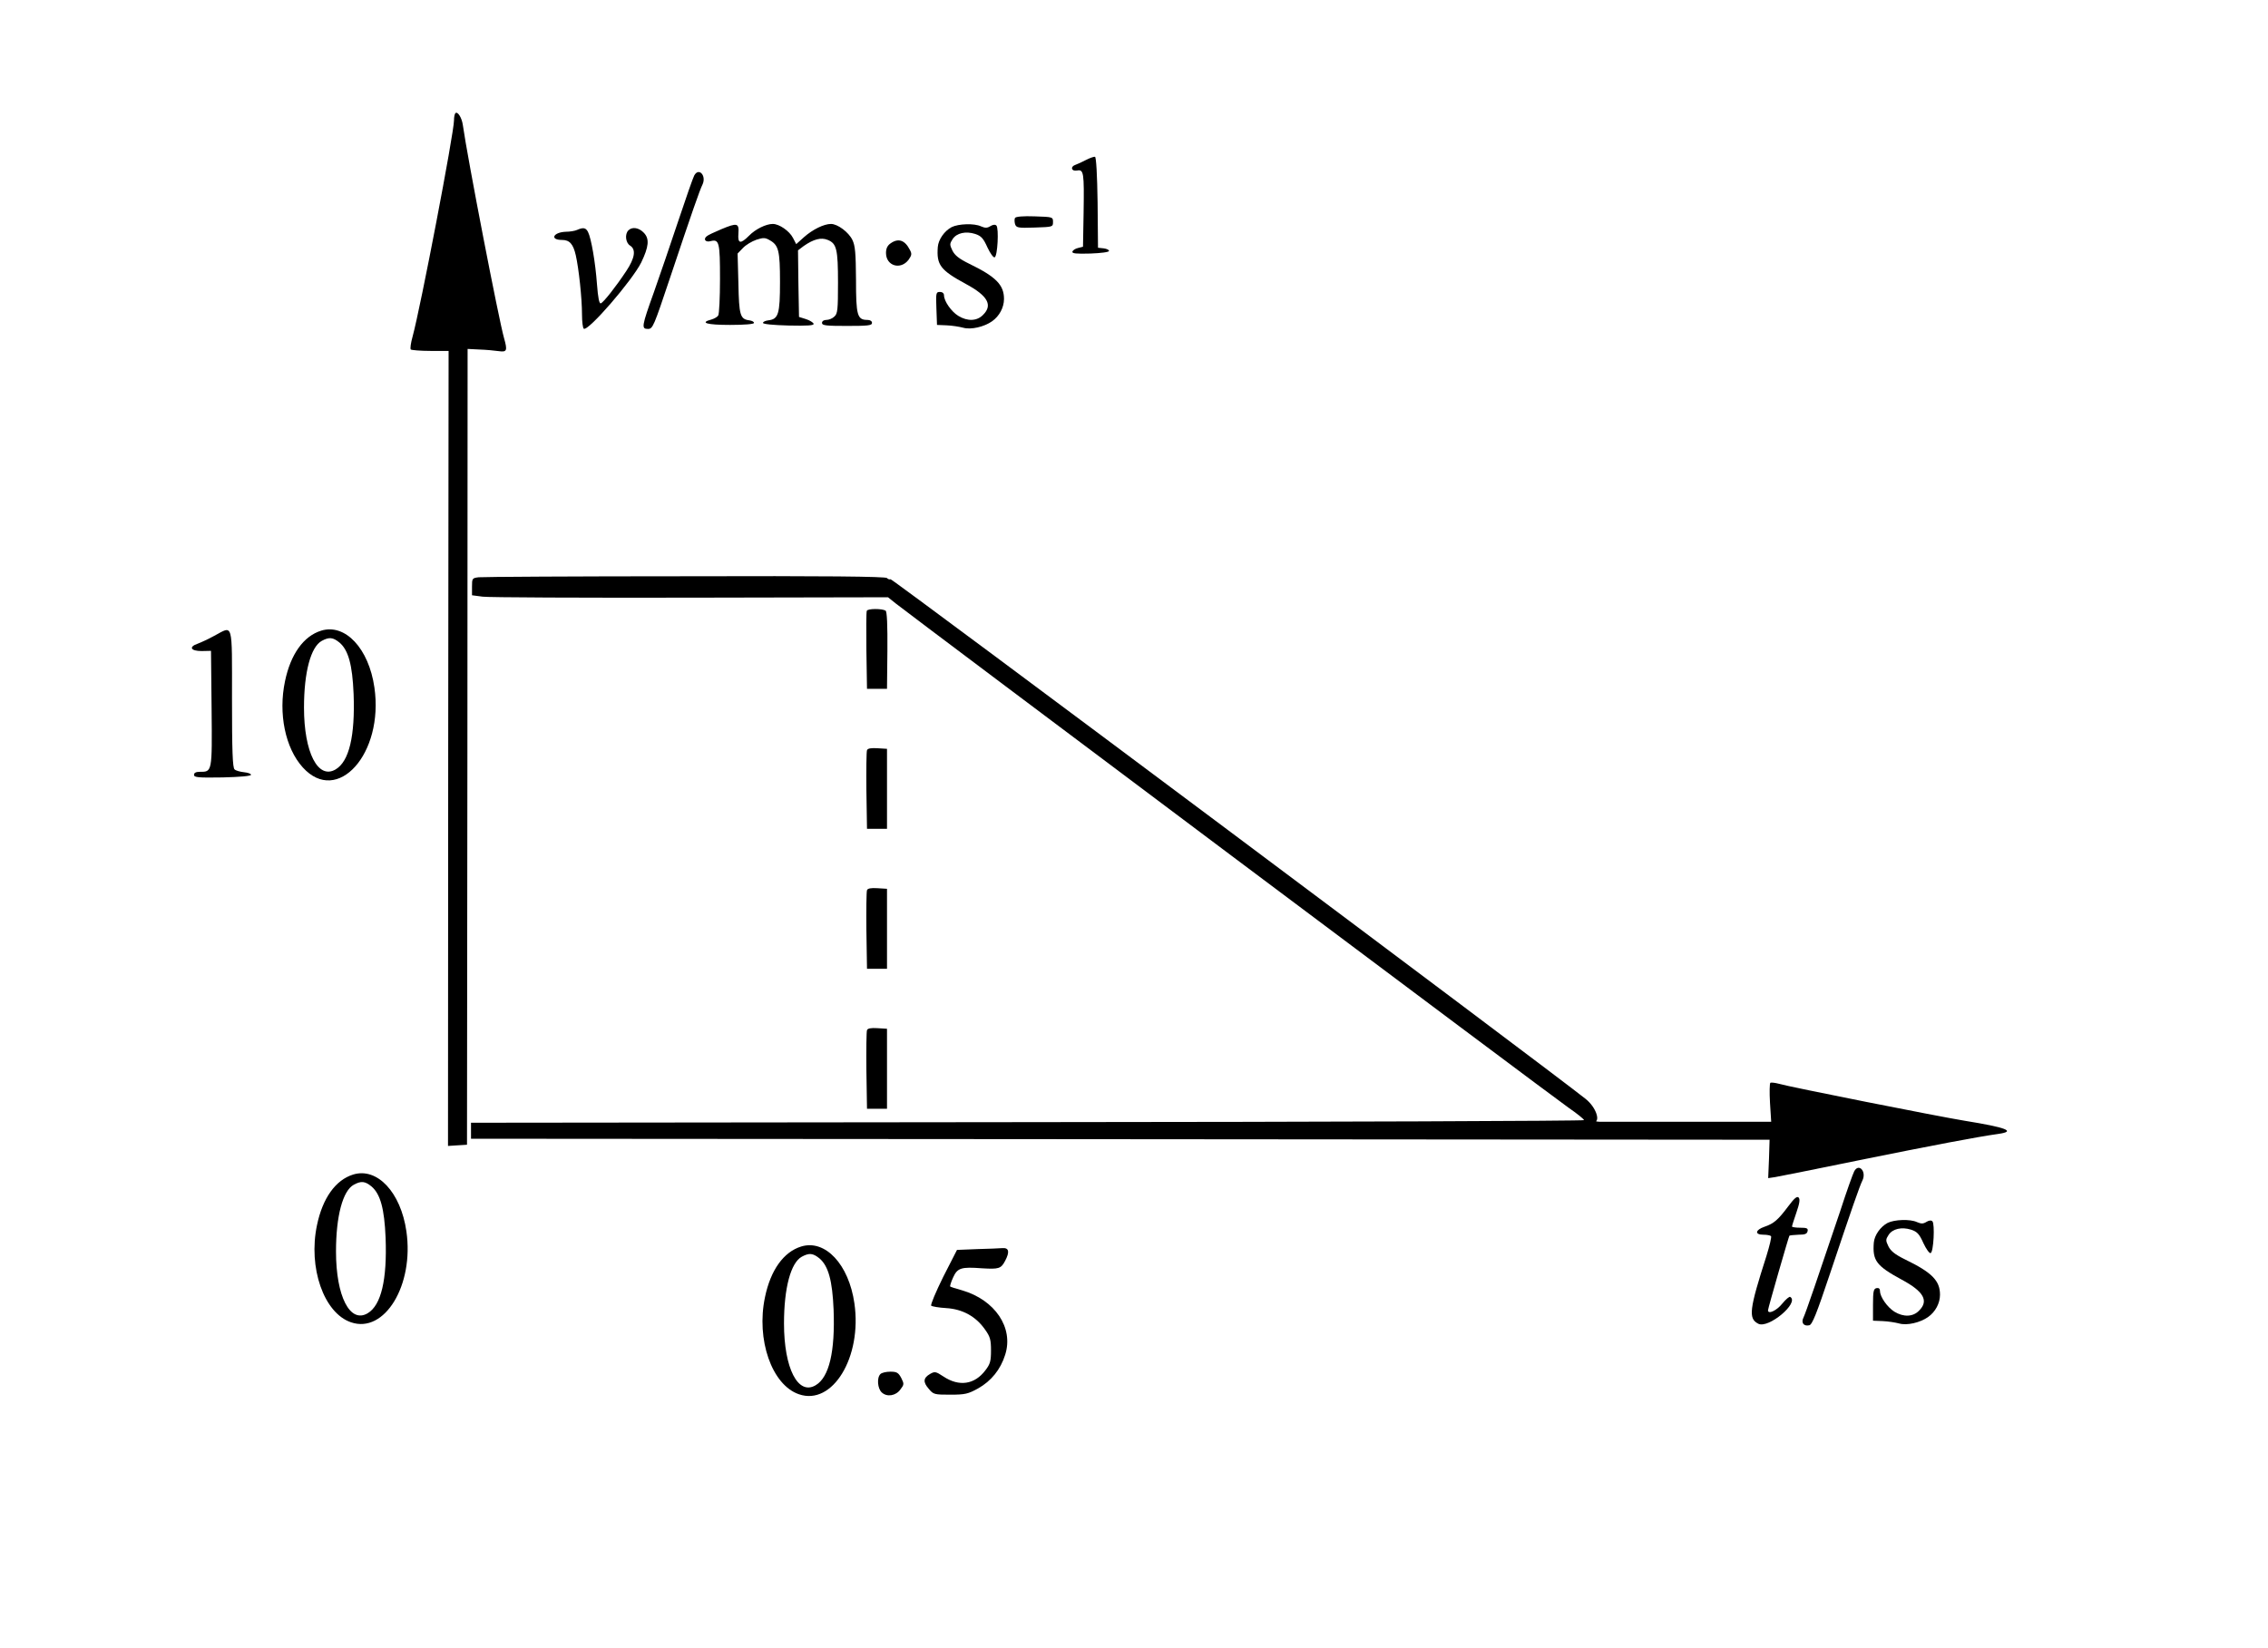 <?xml version="1.0" encoding="UTF-8" standalone="no"?>
<svg
   xmlns:dc="http://purl.org/dc/elements/1.1/"
   xmlns:cc="http://creativecommons.org/ns#"
   xmlns:rdf="http://www.w3.org/1999/02/22-rdf-syntax-ns#"
   xmlns:svg="http://www.w3.org/2000/svg"
   xmlns="http://www.w3.org/2000/svg"
   xmlns:sodipodi="http://sodipodi.sourceforge.net/DTD/sodipodi-0.dtd"
   xmlns:inkscape="http://www.inkscape.org/namespaces/inkscape"
   version="1.0"
   width="1134pt"
   height="824pt"
   viewBox="0 0 1134 824"
   preserveAspectRatio="xMidYMid meet"
   id="svg50"
   sodipodi:docname="380.svg"
   inkscape:version="0.92.4 5da689c313, 2019-01-14">
  <defs
     id="defs54" />
  <sodipodi:namedview
     pagecolor="#ffffff"
     bordercolor="#666666"
     borderopacity="1"
     objecttolerance="10"
     gridtolerance="10"
     guidetolerance="10"
     inkscape:pageopacity="0"
     inkscape:pageshadow="2"
     inkscape:window-width="1920"
     inkscape:window-height="1040"
     id="namedview52"
     showgrid="false"
     inkscape:zoom="0.23757291"
     inkscape:cx="-476.60117"
     inkscape:cy="1239.1682"
     inkscape:window-x="0"
     inkscape:window-y="0"
     inkscape:window-maximized="1"
     inkscape:current-layer="svg50" />
  <g
     transform="translate(0,824) scale(0.1,-0.1)"
     fill="#000000"
     stroke="none"
     id="g48">
    <path
       d="m 2277,7674 c -4,-4 -7,-20 -7,-36 0,-62 -167,-935 -207,-1081 -9,-32 -13,-61 -9,-65 4,-3 48,-7 98,-7 h 91 l -2,-1988 -1,-1988 47,3 48,3 2,1990 1,1990 59,-3 c 32,-1 75,-5 96,-8 42,-6 45,2 27,66 -25,86 -183,902 -206,1066 -5,35 -26,69 -37,58 z"
       id="path4"
       inkscape:connector-curvature="0"
       sodipodi:nodetypes="ssccsccccccccsccs" />
    <path
       d="M5430 7440 c-19 -10 -43 -21 -52 -24 -28 -9 -22 -34 7 -29 34 7 36 -10 33 -212 l-3 -169 -24 -6 c-14 -3 -26 -11 -29 -18 -3 -10 18 -12 90 -10 53 2 93 7 93 13 0 6 -12 11 -27 13 l-28 3 -2 226 c-2 140 -7 227 -13 229 -5 1 -26 -6 -45 -16z"
       id="path6" />
    <path
       d="M3471 7362 c-6 -11 -42 -114 -80 -228 -38 -115 -93 -274 -121 -354 -62 -173 -64 -185 -30 -185 24 0 29 13 110 255 111 332 149 440 162 466 22 45 -18 89 -41 46z"
       id="path8" />
    <path
       d="M5075 7150 c-3 -5 -3 -19 0 -30 6 -19 14 -21 98 -18 91 3 92 3 92 28 0 25 -1 25 -92 28 -56 2 -94 -1 -98 -8z"
       id="path10" />
    <path
       d="M3605 7093 c-33 -14 -66 -29 -72 -35 -18 -15 -5 -31 20 -24 43 11 47 -6 47 -188 0 -94 -4 -177 -9 -184 -4 -7 -20 -16 -34 -20 -61 -16 -23 -27 93 -27 73 0 120 4 120 10 0 6 -10 11 -24 13 -45 6 -51 25 -54 184 l-4 150 27 28 c14 15 44 33 67 41 34 11 44 11 66 -2 45 -25 52 -52 52 -209 0 -161 -8 -186 -58 -192 -15 -2 -27 -7 -27 -13 0 -6 51 -11 128 -13 95 -2 128 0 125 9 -2 6 -19 17 -38 23 l-35 11 -3 167 -2 166 29 22 c49 34 87 44 120 30 44 -18 51 -46 51 -214 0 -135 -2 -155 -18 -169 -10 -10 -28 -17 -40 -17 -13 0 -22 -6 -22 -15 0 -13 21 -15 125 -15 104 0 125 2 125 15 0 9 -9 15 -23 15 -51 0 -57 23 -57 201 -1 133 -4 170 -18 199 -19 39 -74 80 -107 80 -36 0 -92 -28 -135 -66 l-39 -35 -16 31 c-18 35 -69 70 -101 70 -34 0 -87 -26 -119 -59 -43 -43 -57 -40 -53 11 4 53 -6 55 -87 21z"
       id="path12" />
    <path
       d="M4758 7104 c-36 -19 -66 -62 -69 -99 -7 -90 13 -116 140 -185 110 -59 136 -106 86 -155 -30 -31 -77 -33 -123 -5 -35 21 -72 74 -72 103 0 10 -8 17 -20 17 -20 0 -21 -5 -18 -82 l3 -83 48 -2 c27 -1 64 -7 83 -12 39 -11 104 4 144 32 37 26 60 69 60 112 0 70 -40 111 -174 176 -51 25 -72 42 -84 66 -14 29 -14 34 1 57 20 31 66 41 113 26 30 -10 41 -22 61 -67 14 -30 30 -52 36 -50 15 4 22 146 9 159 -6 6 -17 5 -30 -3 -16 -10 -26 -10 -47 -1 -34 16 -113 13 -147 -4z"
       id="path14" />
    <path
       d="M2885 7090 c-11 -5 -36 -9 -55 -9 -64 -2 -83 -41 -20 -41 38 0 56 -20 69 -77 15 -66 31 -215 31 -295 0 -37 4 -69 9 -72 22 -14 242 241 287 331 38 79 42 118 14 148 -25 27 -59 32 -78 13 -19 -19 -14 -62 8 -76 31 -19 25 -62 -19 -128 -53 -80 -114 -157 -127 -161 -8 -3 -14 29 -19 94 -8 111 -29 232 -45 263 -11 21 -23 24 -55 10z"
       id="path16" />
    <path
       d="M4453 7023 c-16 -11 -23 -26 -23 -48 0 -65 73 -87 113 -34 16 23 17 30 6 50 -25 49 -58 59 -96 32z"
       id="path18" />
    <path
       d="m 2393,5353 c -32,-4 -33,-6 -33,-47 v -43 l 53,-7 c 28,-4 496,-6 1040,-5 l 987,2 40,-32 c 75,-60 3285,-2467 3363,-2521 42,-29 77,-57 77,-62 0,-4 -1252,-9 -2782,-10 l -2783,-3 v -40 -40 l 2830,-2 3662.921,-3 -3,-96 -4,-96 34,5 c 18,3 209,41 423,85 365,74 592,117 693,131 92,13 42,32 -168,66 -124,20 -880,170 -929,185 -19,5 -37,7 -42,5 -4,-3 -5,-48 -2,-100 l 6,-95 -859.921,0 c -16,0 -26,5 -26,15 0,8 -1.976,-14.299 3.024,-14.299 28,0 9.976,70.299 -46.024,114.299 -192,153 -3465,2601 -3474,2598 -6,-2 -14,1 -18,6 -4,8 -316,11 -1008,9 -551,0 -1017,-3 -1034,-5 z"
       id="path20"
       inkscape:connector-curvature="0"
       sodipodi:nodetypes="csccccscsccccccccccccccccssscsccc" />
    <path
       d="M4334 5185 c-3 -6 -3 -96 -2 -200 l3 -190 50 0 50 0 2 192 c1 126 -2 195 -9 199 -18 11 -90 11 -94 -1z"
       id="path22" />
    <path
       d="M1606 5086 c-88 -27 -153 -118 -181 -253 -34 -161 1 -334 89 -431 173 -191 406 69 358 400 -28 195 -146 321 -266 284z m92 -60 c44 -38 64 -111 70 -256 8 -210 -22 -338 -90 -378 -88 -52 -158 85 -158 309 0 178 34 304 89 334 37 20 56 18 89 -9z"
       id="path24" />
    <path
       d="M1071 5060 c-29 -16 -66 -33 -82 -39 -47 -16 -36 -37 19 -37 l47 1 3 -290 c3 -320 3 -315 -60 -315 -18 0 -28 -5 -28 -15 0 -13 20 -15 143 -13 86 2 142 7 142 13 0 6 -16 11 -35 13 -19 2 -41 8 -47 14 -10 8 -13 91 -13 354 0 392 7 365 -89 314z"
       id="path26" />
    <path
       d="M4335 4488 c-3 -8 -4 -99 -3 -203 l3 -190 50 0 50 0 0 200 0 200 -48 3 c-32 2 -49 -1 -52 -10z"
       id="path28" />
    <path
       d="M4335 3788 c-3 -8 -4 -99 -3 -203 l3 -190 50 0 50 0 0 200 0 200 -48 3 c-32 2 -49 -1 -52 -10z"
       id="path30" />
    <path
       d="M4335 3088 c-3 -8 -4 -99 -3 -203 l3 -190 50 0 50 0 0 200 0 200 -48 3 c-32 2 -49 -1 -52 -10z"
       id="path32" />
    <path
       d="M9271 2382 c-6 -11 -38 -100 -70 -199 -109 -324 -172 -508 -183 -531 -14 -27 0 -46 28 -40 15 2 37 58 104 258 111 332 149 440 162 466 22 45 -18 89 -41 46z"
       id="path34" />
    <path
       d="M1766 2366 c-88 -27 -153 -118 -181 -253 -45 -212 34 -440 170 -486 168 -58 316 186 277 455 -28 195 -146 321 -266 284z m92 -60 c44 -38 64 -111 70 -256 8 -210 -22 -338 -90 -378 -88 -52 -158 85 -158 309 0 178 34 304 89 334 37 20 56 18 89 -9z"
       id="path36" />
    <path
       d="M8942 2208 c-51 -68 -72 -87 -119 -103 -47 -16 -51 -40 -6 -40 17 0 34 -3 38 -7 4 -3 -7 -48 -23 -100 -86 -268 -91 -312 -41 -338 50 -27 208 105 160 134 -4 3 -22 -12 -40 -34 -27 -34 -71 -55 -71 -33 0 10 103 367 107 373 2 2 23 4 46 5 32 0 42 4 45 18 3 14 -4 17 -37 17 -23 0 -41 3 -41 6 0 4 10 35 22 70 16 46 19 67 11 75 -8 8 -22 -4 -51 -43z"
       id="path38" />
    <path
       d="M9438 2124 c-36 -19 -66 -62 -69 -99 -7 -90 13 -116 140 -185 110 -59 136 -106 86 -155 -30 -31 -77 -33 -123 -5 -35 22 -72 74 -72 103 0 12 -6 17 -17 15 -15 -3 -18 -15 -18 -83 l0 -80 48 -2 c27 -1 64 -7 83 -12 39 -11 104 4 144 32 37 26 60 69 60 112 0 70 -40 111 -174 176 -51 25 -72 42 -84 66 -14 29 -14 34 1 57 20 31 66 41 113 26 30 -10 41 -22 61 -67 14 -30 30 -52 36 -50 15 4 22 146 9 159 -6 6 -17 5 -30 -3 -16 -10 -26 -10 -47 -1 -34 16 -113 13 -147 -4z"
       id="path40" />
    <path
       d="M4006 2006 c-88 -27 -153 -118 -181 -253 -45 -212 34 -440 170 -486 168 -58 316 186 277 455 -28 195 -146 321 -266 284z m92 -60 c44 -38 64 -111 70 -256 8 -210 -22 -338 -90 -378 -88 -52 -158 85 -158 309 0 178 34 304 89 334 37 20 56 18 89 -9z"
       id="path42" />
    <path
       d="M4885 1993 l-100 -4 -69 -135 c-37 -75 -64 -139 -60 -144 5 -4 39 -10 75 -12 81 -5 148 -41 194 -107 26 -36 30 -52 30 -105 0 -53 -4 -68 -28 -99 -54 -72 -132 -83 -210 -31 -38 25 -43 26 -66 13 -35 -20 -37 -41 -7 -75 23 -28 28 -29 108 -29 74 0 89 4 138 31 66 37 113 95 136 169 43 135 -51 274 -216 322 -30 8 -57 17 -59 19 -2 2 4 22 14 44 22 49 40 55 145 47 85 -5 95 -2 116 38 23 44 19 65 -13 63 -16 -1 -73 -4 -128 -5z"
       id="path44" />
    <path
       d="M4402 1368 c-19 -19 -14 -73 7 -92 26 -24 70 -17 93 15 19 25 19 28 4 58 -14 26 -22 31 -54 31 -21 0 -43 -5 -50 -12z"
       id="path46" />
  </g>
</svg>

